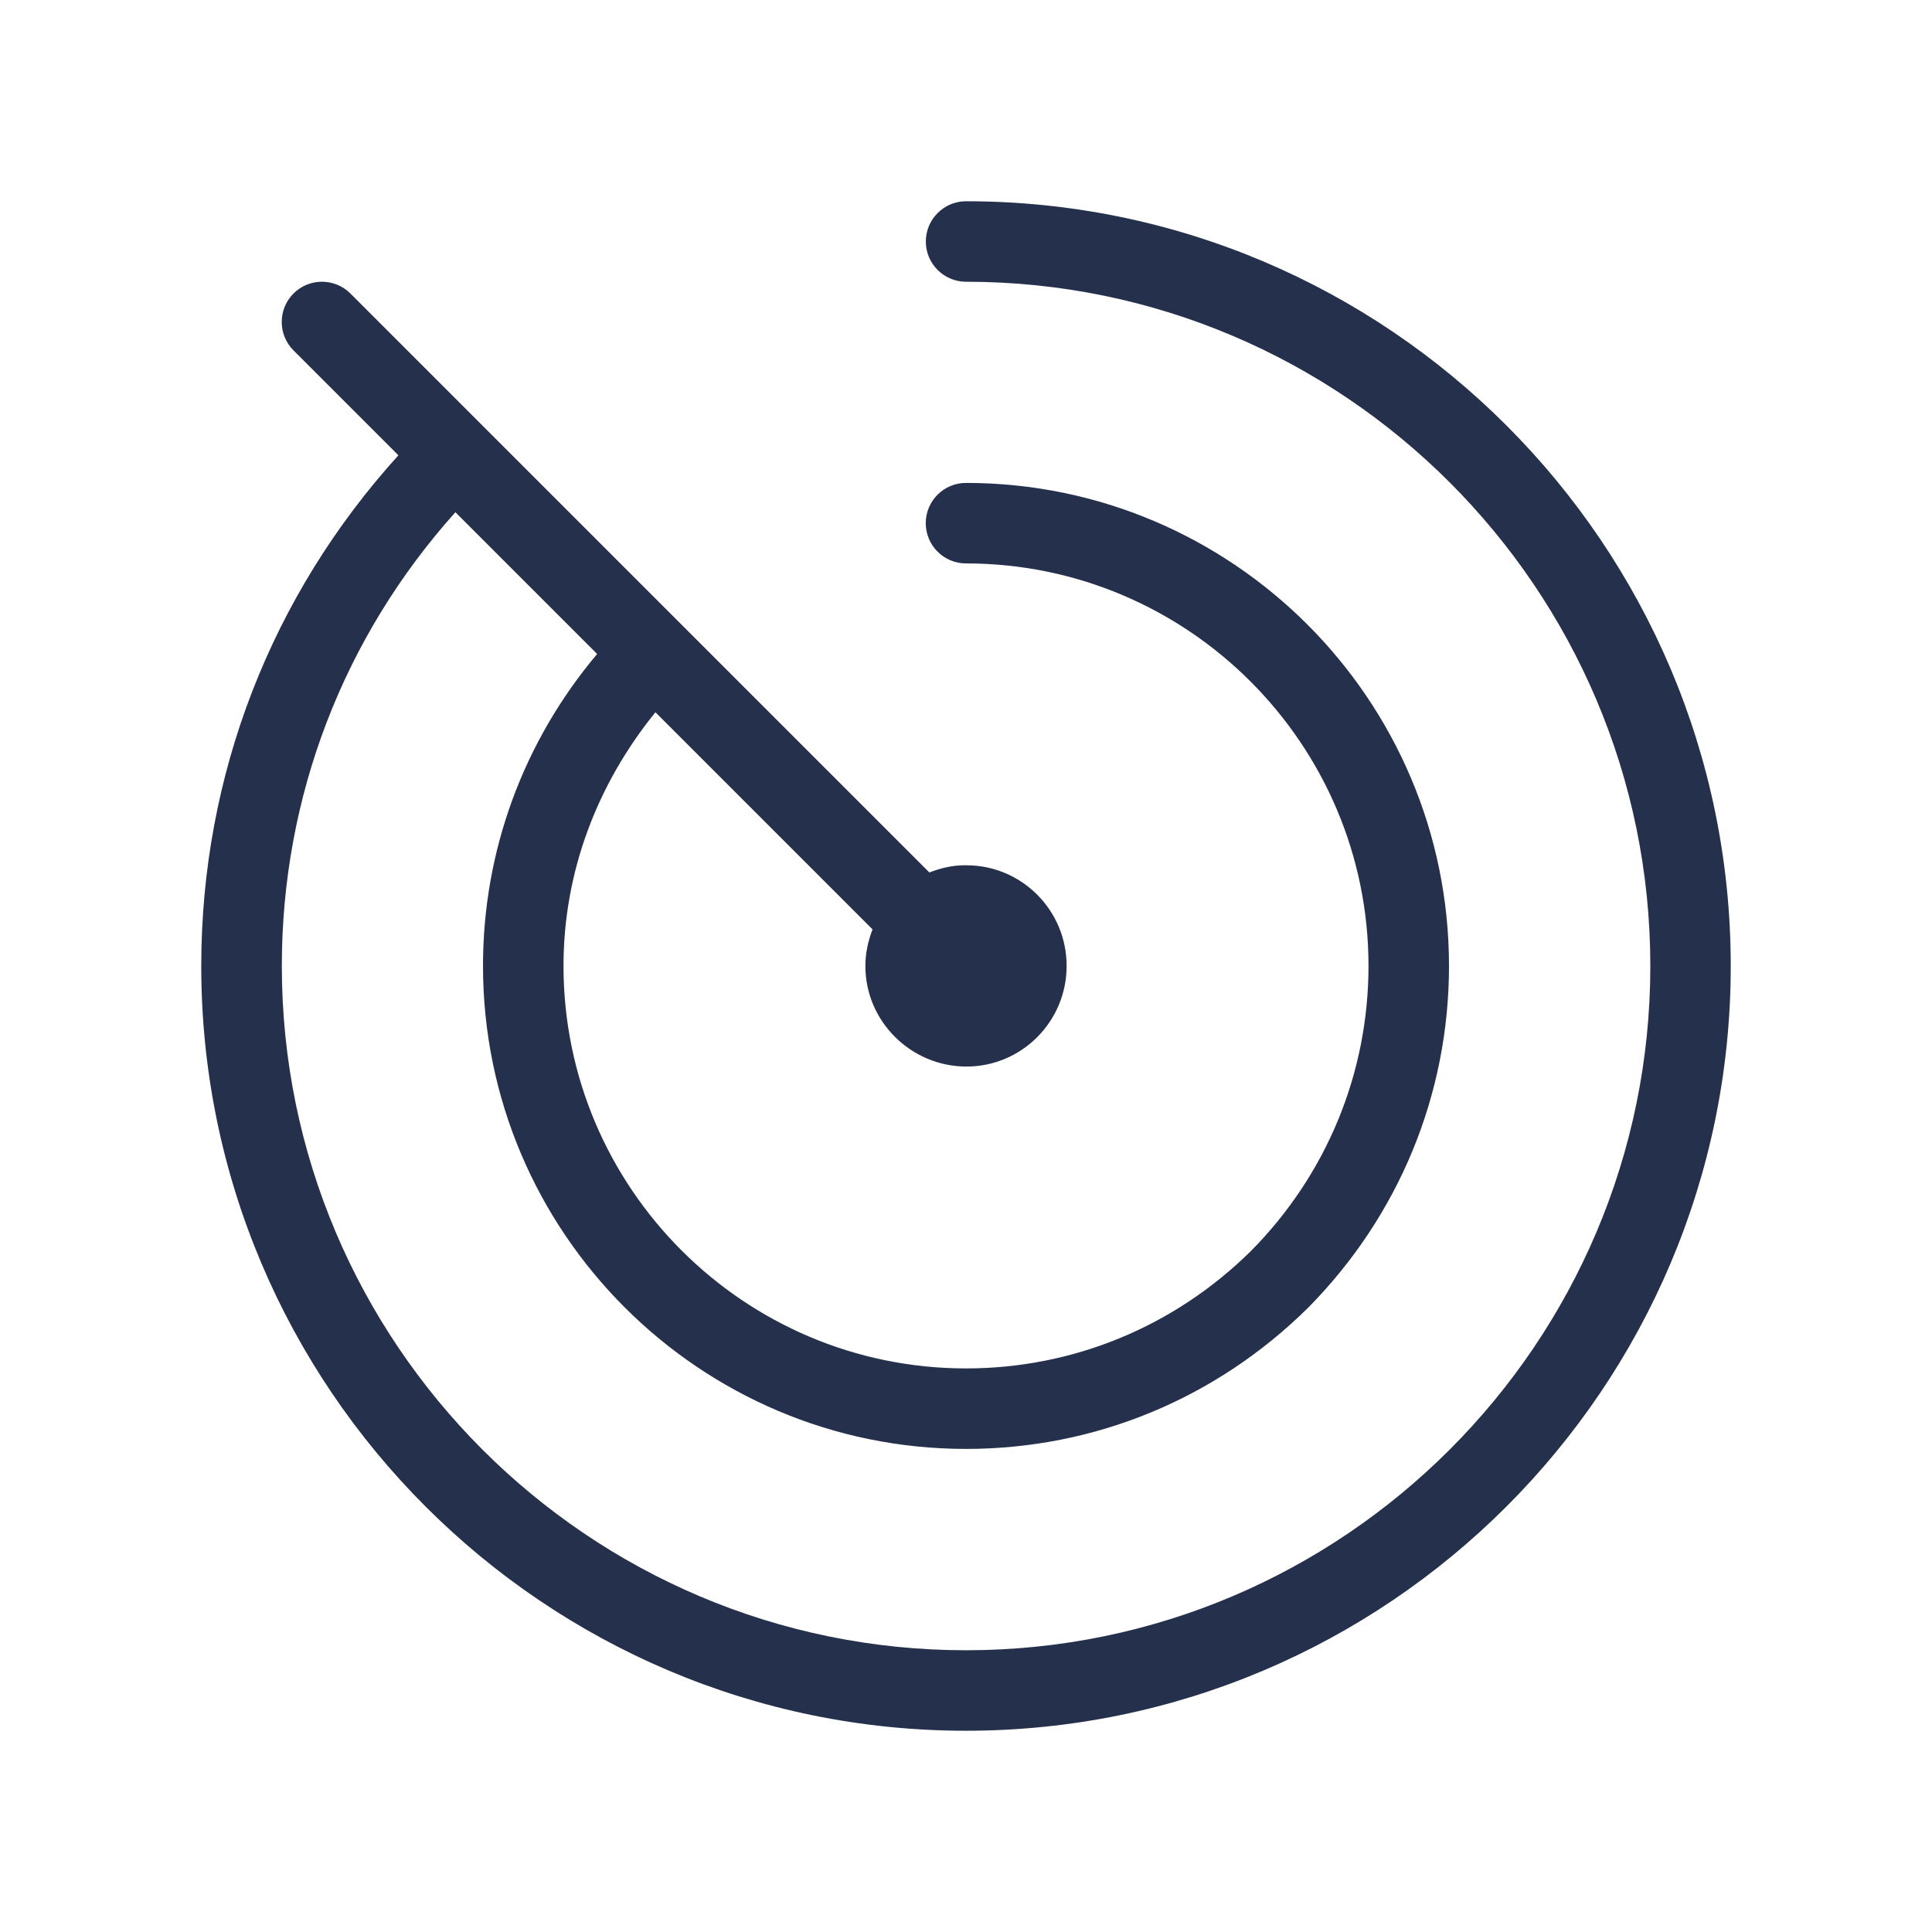 <svg width="24" height="24" viewBox="0 0 24 24" fill="none" xmlns="http://www.w3.org/2000/svg">
<path d="M21.5 12C21.5 17.238 17.238 21.5 12 21.5C6.762 21.5 2.5 17.238 2.5 12C2.5 9.625 3.372 7.396 4.949 5.656L3.646 4.353C3.451 4.158 3.451 3.841 3.646 3.646C3.841 3.451 4.158 3.451 4.353 3.646L11.545 10.838C11.681 10.786 11.825 10.749 11.98 10.749H12.006C12.692 10.749 13.25 11.308 13.25 11.999C13.25 12.69 12.692 13.249 12.006 13.249C11.318 13.249 10.75 12.69 10.75 11.999C10.75 11.838 10.785 11.687 10.839 11.545L8.142 8.848C7.415 9.744 7 10.837 7 11.999C7 14.756 9.243 16.999 12 16.999C13.331 16.999 14.589 16.48 15.542 15.538C16.48 14.589 17 13.33 17 11.999C17 9.242 14.757 6.999 12 6.999C11.724 6.999 11.5 6.775 11.5 6.499C11.5 6.223 11.724 5.999 12 5.999C15.309 5.999 18 8.69 18 11.999C18 13.595 17.378 15.103 16.25 16.245C15.104 17.378 13.597 17.999 12 17.999C8.691 17.999 6 15.308 6 11.999C6 10.569 6.502 9.212 7.418 8.124L5.657 6.363C4.268 7.913 3.501 9.892 3.501 12C3.501 16.687 7.314 20.5 12.001 20.5C16.688 20.5 20.501 16.687 20.501 12C20.501 7.313 16.688 3.5 12.001 3.5C11.725 3.5 11.501 3.276 11.501 3C11.501 2.724 11.725 2.5 12.001 2.5C17.238 2.5 21.5 6.762 21.5 12Z" fill="#25314C"/>
</svg>
